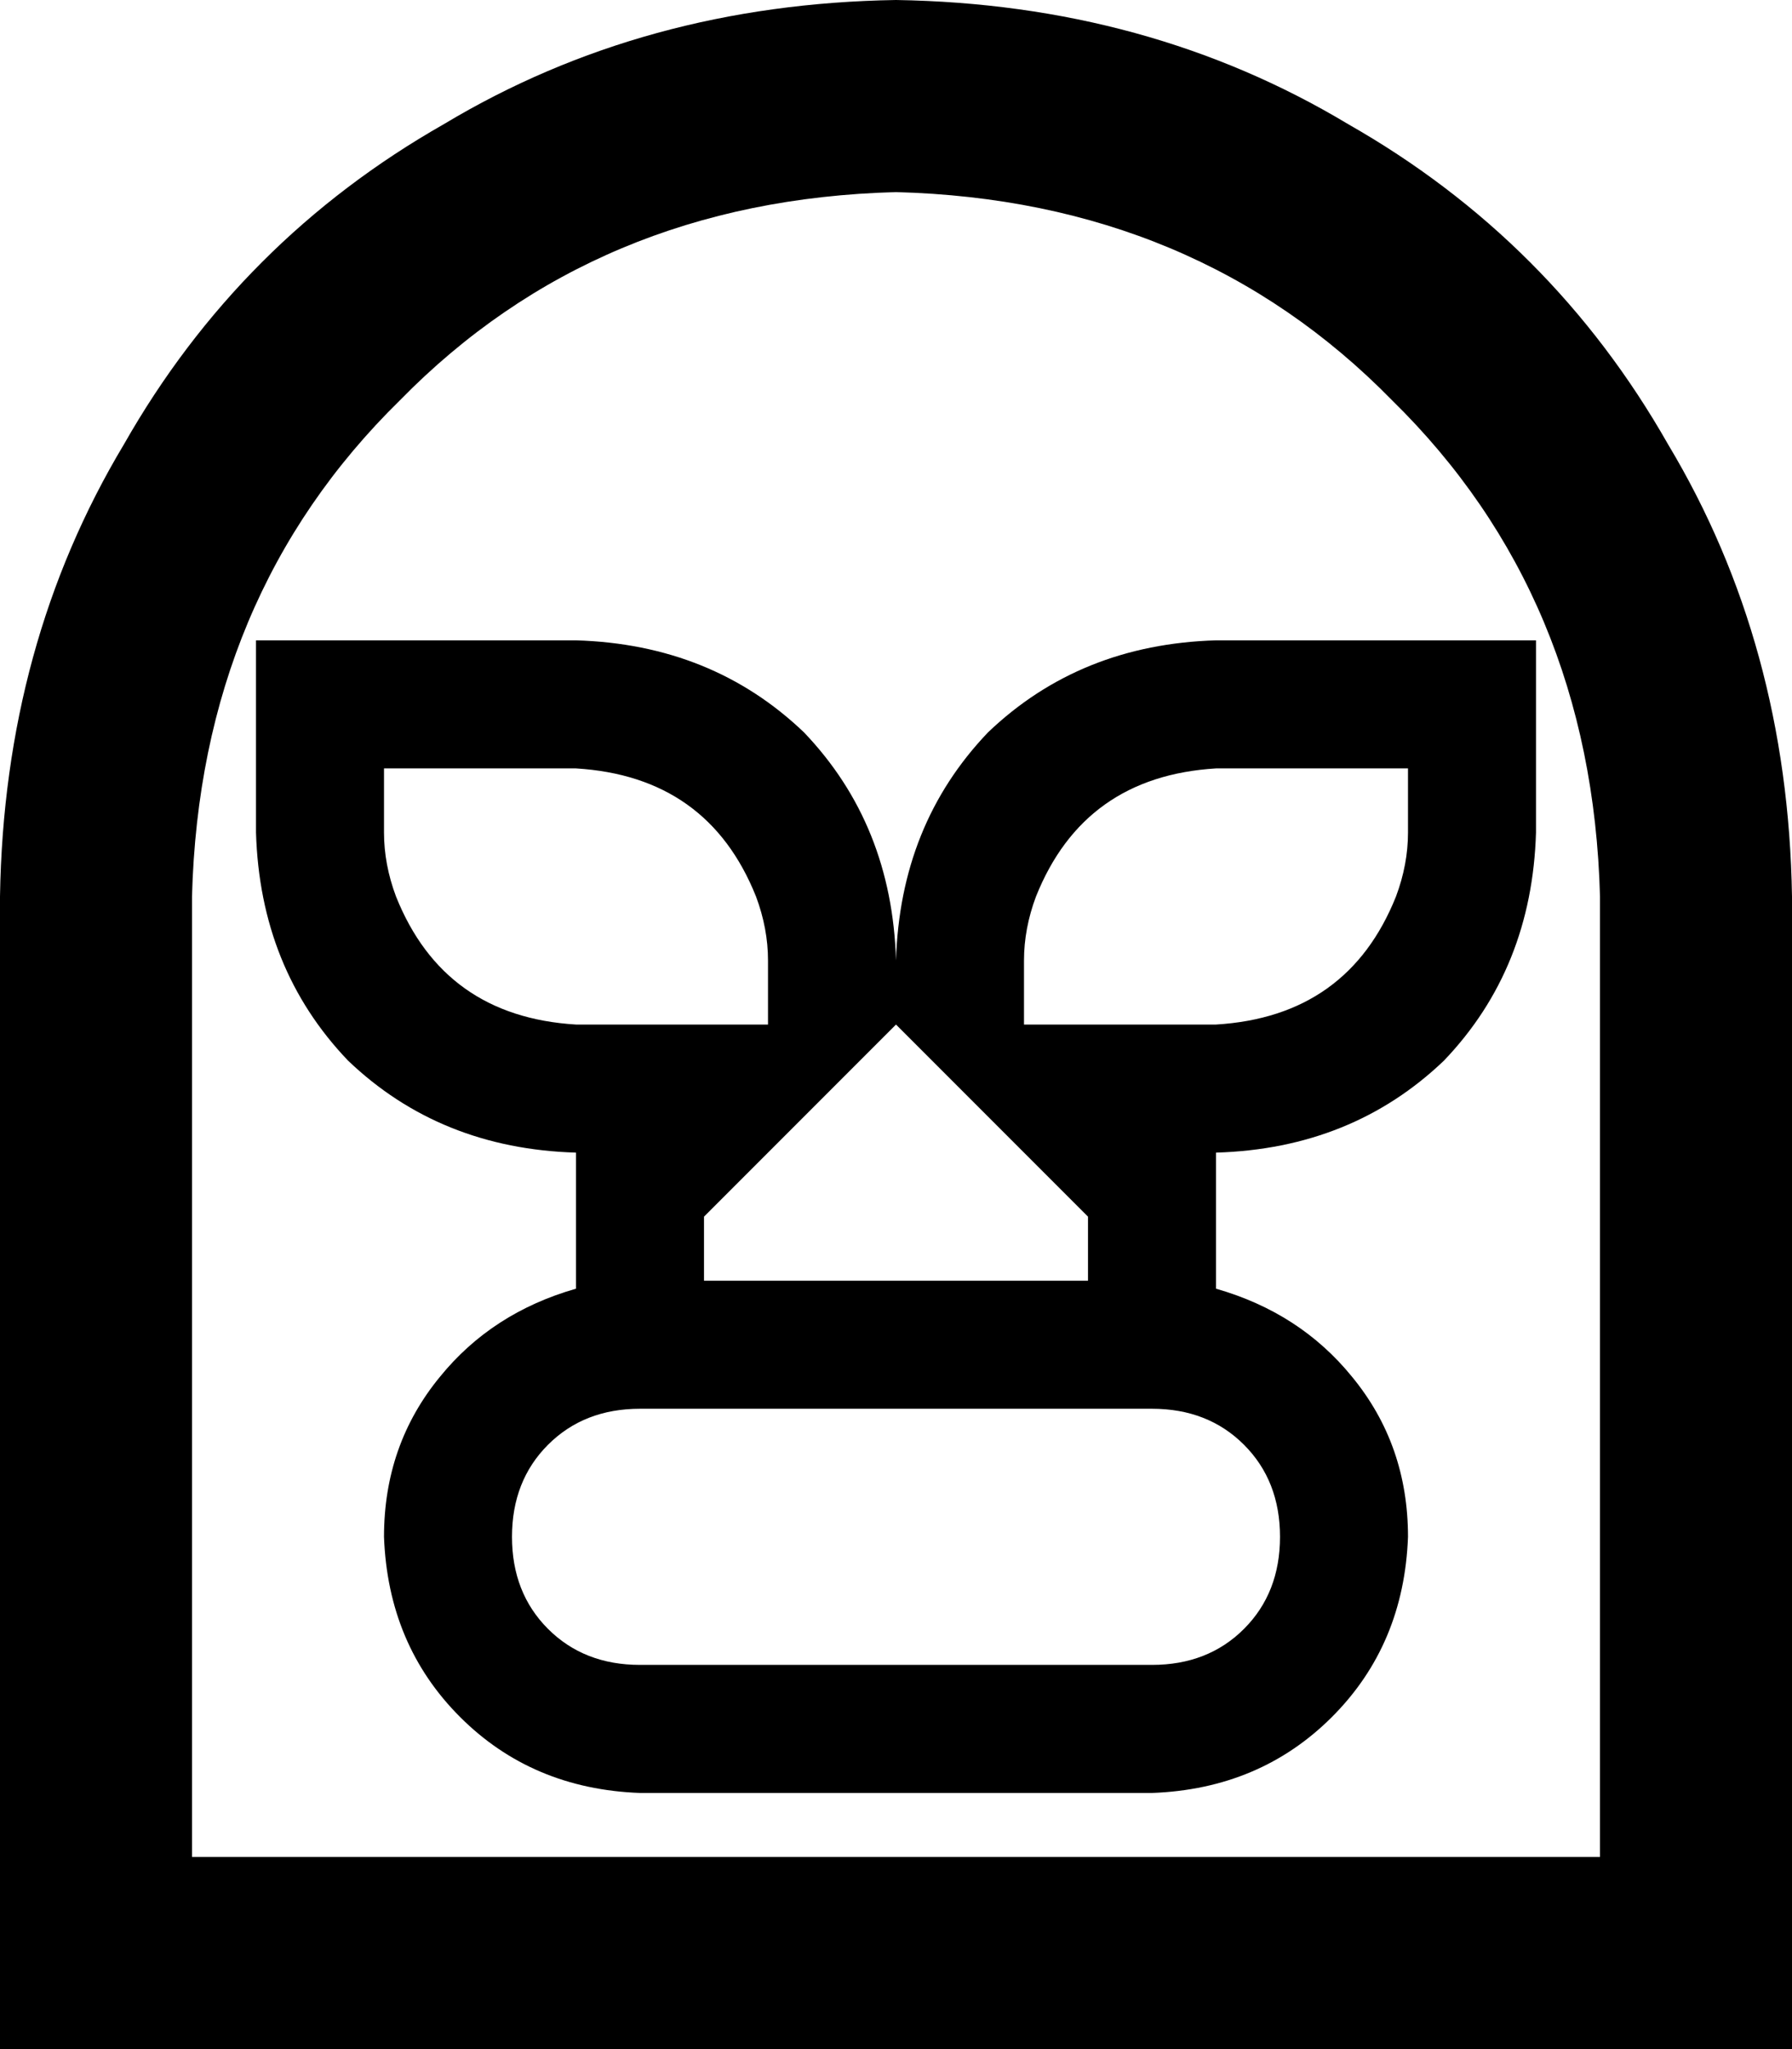 <svg viewBox="0 0 448 512">
  <path
    d="M 400 224 Q 398 149 348 100 L 348 100 Q 299 50 224 48 Q 149 50 100 100 Q 50 149 48 224 L 48 464 L 400 464 L 400 224 L 400 224 Z M 0 224 Q 1 161 31 111 L 31 111 Q 60 60 111 31 L 111 31 Q 161 1 224 0 Q 287 1 337 31 Q 388 60 417 111 Q 447 161 448 224 L 448 464 L 448 512 L 400 512 L 48 512 L 0 512 L 0 464 L 0 224 L 0 224 Z M 128 384 Q 128 398 137 407 L 137 407 Q 146 416 160 416 L 288 416 Q 302 416 311 407 Q 320 398 320 384 Q 320 370 311 361 Q 302 352 288 352 L 160 352 Q 146 352 137 361 Q 128 370 128 384 L 128 384 Z M 96 384 Q 96 361 110 344 L 110 344 Q 123 328 144 322 L 144 288 Q 110 287 87 265 Q 65 242 64 208 L 64 192 L 64 160 L 96 160 L 144 160 Q 178 161 201 183 Q 223 206 224 240 Q 225 206 247 183 Q 270 161 304 160 L 352 160 L 384 160 L 384 192 L 384 208 Q 383 242 361 265 Q 338 287 304 288 L 304 322 Q 325 328 338 344 Q 352 361 352 384 Q 351 411 333 429 Q 315 447 288 448 L 160 448 Q 133 447 115 429 Q 97 411 96 384 L 96 384 Z M 176 304 L 176 320 L 272 320 L 272 304 L 256 288 L 224 256 L 192 288 L 176 304 L 176 304 Z M 259 224 Q 256 232 256 240 L 256 256 L 288 256 L 304 256 Q 337 254 349 224 Q 352 216 352 208 L 352 192 L 320 192 L 304 192 Q 271 194 259 224 L 259 224 Z M 144 192 L 128 192 L 96 192 L 96 208 Q 96 216 99 224 Q 111 254 144 256 L 160 256 L 192 256 L 192 240 Q 192 232 189 224 Q 177 194 144 192 L 144 192 Z"
  />
</svg>